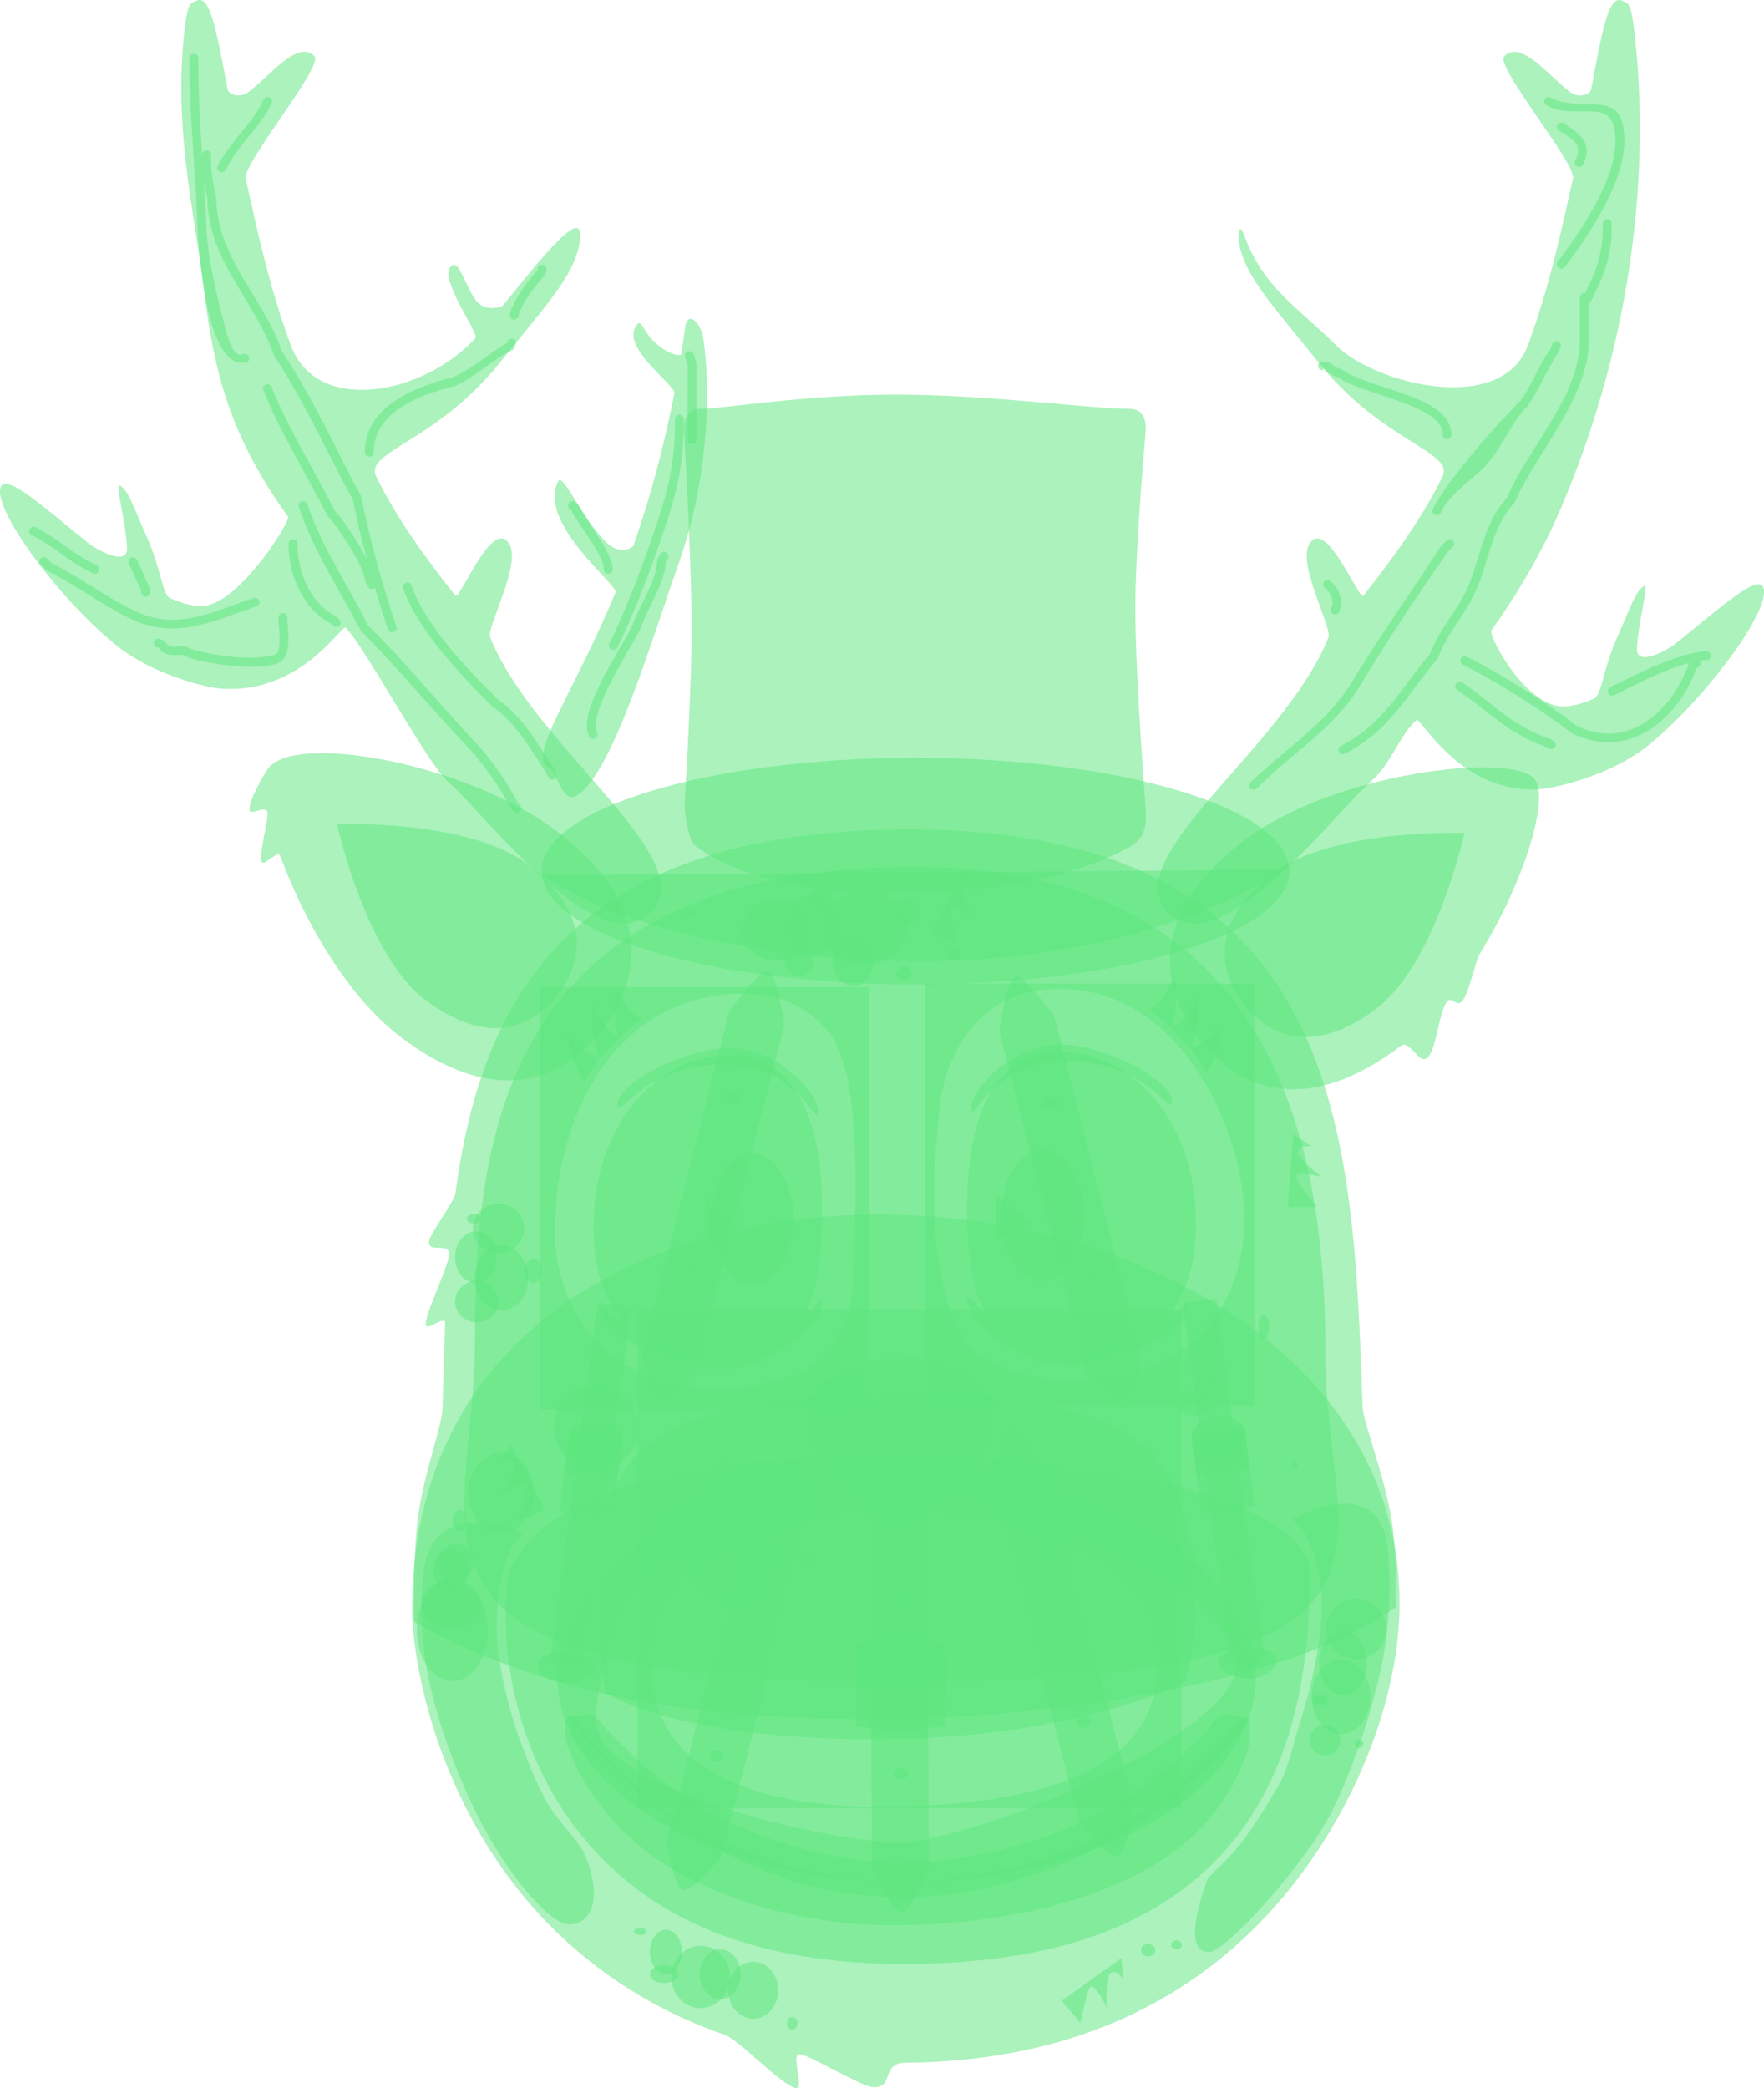 <svg version="1.1" xmlns="http://www.w3.org/2000/svg" xmlns:xlink="http://www.w3.org/1999/xlink" width="73.447" height="86.935" viewBox="0,0,73.447,86.935"><g transform="translate(-323.277,-136.532)"><g data-paper-data="{&quot;isPaintingLayer&quot;:true}" fill-opacity="0.518" fill="#5de67e" fill-rule="nonzero" stroke="none" stroke-width="0" stroke-linejoin="miter" stroke-miterlimit="10" stroke-dasharray="" stroke-dashoffset="0" style="mix-blend-mode: normal"><g><g><path d="M375.562,206.358c0,4.705 -6.509,8.52 -14.539,8.52c-8.03,0 -14.539,-3.814 -14.539,-8.52c0,-4.705 6.509,-8.52 14.539,-8.52c8.03,0 14.539,3.814 14.539,8.52z" stroke-linecap="butt"/><g><g><g><path d="M351.706,215.218c-0.356,-0.091 -0.674,-1.986 -0.674,-1.986l3.643,-14.304c0,0 1.254,-1.782 1.61,-1.691c0.401,0.102 0.678,2.274 0.678,2.274l-3.643,14.304c0,0 -1.214,1.505 -1.615,1.403z" stroke-linecap="butt"/><path d="M353.138,213.691l-2.102,-0.344" stroke-linecap="round"/><path d="M354.788,199.022l1.86,0.474" stroke-linecap="round"/><path d="M352.984,206.107l2.398,-0.822" stroke-linecap="round"/><path d="M354.893,202.296c0.162,0.041 0.268,0.175 0.237,0.299c-0.032,0.124 -0.189,0.191 -0.351,0.149c-0.162,-0.041 -0.268,-0.175 -0.237,-0.299c0.032,-0.124 0.189,-0.191 0.351,-0.149z" stroke-linecap="butt"/><path d="M353.187,209.406c0.162,0.041 0.268,0.175 0.237,0.299c-0.032,0.124 -0.189,0.191 -0.351,0.149c-0.162,-0.041 -0.268,-0.175 -0.237,-0.299c0.032,-0.124 0.189,-0.191 0.351,-0.149z" stroke-linecap="butt"/></g><g><path d="M358.947,206.846v-1.77c0,0 0.467,-0.576 1.688,-0.576c1.357,0 2.017,0.576 2.017,0.576v1.77z" stroke-linecap="butt"/><g><path d="M360.815,216.149c-0.414,0.002 -1.227,-1.752 -1.227,-1.752l-0.074,-14.761c0,0 0.794,-2.04 1.208,-2.042c0.368,-0.002 1.153,2.03 1.153,2.03l0.074,14.761c0,0 -0.766,1.762 -1.134,1.764z" stroke-linecap="butt"/><path d="M361.918,214.495l-2.122,-0.174" stroke-linecap="round"/><path d="M359.823,199.699l1.919,-0.01" stroke-linecap="round"/><path d="M359.651,205.622l2.128,1.377" stroke-linecap="round"/><path d="M360.849,202.84c0.167,-0.001 0.304,0.102 0.304,0.23c0.001,0.128 -0.135,0.232 -0.302,0.233c-0.167,0.001 -0.304,-0.102 -0.304,-0.23c-0.001,-0.128 0.135,-0.232 0.302,-0.233z" stroke-linecap="butt"/><path d="M360.785,210.151c0.167,-0.001 0.304,0.102 0.304,0.23c0.001,0.128 -0.135,0.232 -0.302,0.233c-0.167,0.001 -0.304,-0.102 -0.304,-0.23c-0.001,-0.128 0.135,-0.232 0.302,-0.233z" stroke-linecap="butt"/></g><path d="M359.235,206.147l-0.206,-1.235c0,0 0.705,0.206 1.646,0.206c0.783,0 1.852,-0.206 1.852,-0.206l-0.206,1.235z" stroke-linecap="butt"/><path d="M358.917,208.386v-3.281c0,0 0.609,0.464 1.693,0.464c1.222,0 2.071,-0.464 2.071,-0.464l-0.041,3.281c0,0 -1.451,0.202 -2.097,0.202c-0.59,0 -1.626,-0.202 -1.626,-0.202z" stroke-linecap="butt"/></g><g><path d="M369.828,213.819c-0.401,0.102 -1.615,-1.403 -1.615,-1.403l-3.643,-14.304c0,0 0.277,-2.172 0.678,-2.274c0.356,-0.091 1.61,1.691 1.61,1.691l3.643,14.304c0,0 -0.317,1.895 -0.674,1.986z" stroke-linecap="butt"/><path d="M368.396,212.291l2.102,-0.344" stroke-linecap="round"/><path d="M364.886,198.097l1.86,-0.474" stroke-linecap="round"/><path d="M366.152,203.886l2.398,0.822" stroke-linecap="round"/><path d="M366.641,200.897c0.162,-0.041 0.319,0.026 0.351,0.149c0.032,0.124 -0.074,0.258 -0.237,0.299c-0.162,0.041 -0.319,-0.026 -0.351,-0.149c-0.032,-0.124 0.074,-0.258 0.237,-0.299z" stroke-linecap="butt"/><path d="M368.348,208.006c0.162,-0.041 0.319,0.026 0.351,0.149c0.032,0.124 -0.074,0.258 -0.237,0.299c-0.162,0.041 -0.319,-0.026 -0.351,-0.149c-0.032,-0.124 0.074,-0.258 0.237,-0.299z" stroke-linecap="butt"/></g><path d="M349.819,211.818v-20.744h22.649v20.744z" stroke-linecap="butt"/><g><g><g><g><g stroke-linecap="butt"><path d="M381.55,203.387c-0.025,3.433 -1.47,7.743 -4.262,11.392c-3.235,4.227 -8.351,7.567 -16.32,7.632c-1.032,0.008 -0.437,1.12 -1.389,1.013c-0.472,-0.053 -2.522,-1.284 -2.975,-1.364c-0.471,-0.083 0.232,1.513 -0.218,1.402c-0.607,-0.149 -2.36,-2.016 -2.929,-2.211c-2.588,-0.89 -4.783,-2.243 -6.595,-3.892c-4.606,-4.191 -6.243,-10.108 -6.421,-13.488c-0.415,-23.983 41.259,-20.534 41.11,-0.483zM360.683,213.236c2.986,0 14.076,-4.423 14.076,-7.409c0,-2.864 -8.125,-7.655 -16.793,-7.655c-7.433,0 -9.878,7.137 -9.878,10.002c0,2.864 9.73,5.063 12.595,5.063z"/><path d="M377.824,201.834c0,3.914 -0.525,9.567 -5.003,13.128c-2.481,1.973 -6.048,3.302 -11.717,3.338c-6.703,0.041 -10.664,-2.045 -13.159,-4.812c-3.26,-3.617 -3.885,-8.398 -3.523,-11.118c0.165,-1.547 3.039,-5.378 15.45,-5.185c14.421,-0.094 17.953,3.413 17.953,4.65zM360.189,211.754c4.648,-0.058 11.287,-0.791 11.236,-5.803c-0.051,-5.013 -6.14,-6.328 -11.36,-6.297c-5.22,0.031 -9.678,1.846 -9.631,6.421c0.047,4.575 5.107,5.738 9.755,5.68z"/></g><g><path d="M346.907,208.01c0,0 0.472,-0.008 0.657,-0.076c0.264,-0.097 0.459,0.005 0.652,0.224c0.63,0.712 2.242,2.5 4.675,3.85c2.118,1.176 5.595,2.189 8.178,2.083c2.713,-0.088 5.618,-0.834 7.914,-2.032c2.566,-1.339 4.244,-3.134 4.882,-3.892c0.218,-0.259 0.454,-0.316 0.765,-0.231c0.199,0.055 0.648,0.178 0.648,0.178c0,0 -1.35,2.008 -3.885,3.846c-2.548,1.847 -6.292,3.523 -10.385,3.562c-9.027,0.085 -14.102,-7.511 -14.102,-7.511z" stroke-linecap="butt"/><path d="M346.81,208.911c0,0 0,-0.138 0,-0.6c0,-0.394 0.343,-0.38 0.563,-0.068c0.736,1.042 2.218,2.813 4.586,4.251c2.198,1.334 5.462,2.249 8.72,2.415c3.69,-0.039 7.138,-1.108 9.491,-2.512c2.248,-1.341 3.698,-2.934 4.469,-3.94c0.251,-0.327 0.68,-0.574 0.68,-0.146c0,0.468 0,0.706 0,0.706c0,0 -0.445,2.479 -2.973,4.462c-2.369,1.858 -6.639,3.228 -12.051,3.205c-3.931,-0.017 -7.548,-1.262 -9.665,-2.752c-3.178,-2.236 -3.819,-5.022 -3.819,-5.022z" stroke-linecap="butt"/><path d="M348.8,211.769l-0.035,-1.07" stroke-linecap="round"/><path d="M351.401,212.843l0.035,1.07" stroke-linecap="round"/><path d="M354.588,214.268l0.035,1.07" stroke-linecap="round"/><path d="M358.143,215.144l0.035,1.07" stroke-linecap="round"/><path d="M362.249,215.278l0.035,1.07" stroke-linecap="round"/><path d="M366.513,215.608l-0.035,-1.07" stroke-linecap="round"/><path d="M370.033,213.252l0.035,1.07" stroke-linecap="round"/><path d="M373.281,210.833l0.035,1.07" stroke-linecap="round"/></g></g><path d="M343.594,204.397c0,1.169 -0.663,2.117 -1.482,2.117c-0.818,0 -1.482,-0.948 -1.482,-2.117c0,-1.169 0.663,-2.117 1.482,-2.117c0.818,0 1.482,0.948 1.482,2.117z" stroke-linecap="butt"/><path d="M349.892,195.946c0,0.962 -0.796,1.741 -1.778,1.741c-0.982,0 -1.778,-0.779 -1.778,-1.741c0,-0.962 0.796,-1.741 1.778,-1.741c0.982,0 1.778,0.779 1.778,1.741z" stroke-linecap="butt"/><path d="M345.521,198.687c0,0.921 -0.614,1.667 -1.371,1.667c-0.757,0 -1.371,-0.746 -1.371,-1.667c0,-0.921 0.614,-1.667 1.371,-1.667c0.757,0 1.371,0.746 1.371,1.667z" stroke-linecap="butt"/><path d="M343.002,201.576c0,0.43 -0.332,0.778 -0.741,0.778c-0.409,0 -0.741,-0.348 -0.741,-0.778c0,-0.43 0.332,-0.778 0.741,-0.778c0.409,0 0.741,0.348 0.741,0.778z" stroke-linecap="butt"/><path d="M342.705,199.835c0,0.245 -0.133,0.445 -0.296,0.445c-0.164,0 -0.296,-0.199 -0.296,-0.445c0,-0.245 0.133,-0.445 0.296,-0.445c0.164,0 0.296,0.199 0.296,0.445z" stroke-linecap="butt"/><path d="M354.114,218.727c0,0.573 -0.381,1.037 -0.852,1.037c-0.471,0 -0.852,-0.464 -0.852,-1.037c0,-0.573 0.381,-1.037 0.852,-1.037c0.471,0 0.852,0.464 0.852,1.037z" stroke-linecap="butt"/><path d="M353.67,218.838c0,0.716 -0.547,1.296 -1.222,1.296c-0.675,0 -1.222,-0.58 -1.222,-1.296c0,-0.716 0.547,-1.296 1.222,-1.296c0.675,0 1.222,0.58 1.222,1.296z" stroke-linecap="butt"/><path d="M351.67,217.801c0,0.511 -0.299,0.926 -0.667,0.926c-0.368,0 -0.667,-0.415 -0.667,-0.926c0,-0.511 0.299,-0.926 0.667,-0.926c0.368,0 0.667,0.415 0.667,0.926z" stroke-linecap="butt"/><path d="M355.679,219.394c0,0.655 -0.466,1.185 -1.042,1.185c-0.575,0 -1.042,-0.531 -1.042,-1.185c0,-0.655 0.466,-1.185 1.042,-1.185c0.575,0 1.042,0.531 1.042,1.185z" stroke-linecap="butt"/><path d="M351.521,218.727c0,0.205 -0.265,0.37 -0.593,0.37c-0.327,0 -0.593,-0.166 -0.593,-0.37c0,-0.205 0.265,-0.37 0.593,-0.37c0.327,0 0.593,0.166 0.593,0.37z" stroke-linecap="butt"/><path d="M350.188,216.949c0,0.082 -0.116,0.148 -0.259,0.148c-0.143,0 -0.259,-0.066 -0.259,-0.148c0,-0.082 0.116,-0.148 0.259,-0.148c0.143,0 0.259,0.066 0.259,0.148z" stroke-linecap="butt"/><path d="M356.485,220.764c0,0.143 -0.1,0.259 -0.222,0.259c-0.123,0 -0.222,-0.116 -0.222,-0.259c0,-0.143 0.1,-0.259 0.222,-0.259c0.123,0 0.222,0.116 0.222,0.259z" stroke-linecap="butt"/><path d="M381.008,204.354c0,0.696 -0.564,1.259 -1.259,1.259c-0.696,0 -1.259,-0.564 -1.259,-1.259c0,-0.696 0.564,-1.259 1.259,-1.259c0.696,0 1.259,0.564 1.259,1.259z" stroke-linecap="butt"/><path d="M380.341,207.17c0,0.859 -0.547,1.556 -1.222,1.556c-0.675,0 -1.222,-0.697 -1.222,-1.556c0,-0.859 0.547,-1.556 1.222,-1.556c0.675,0 1.222,0.697 1.222,1.556z" stroke-linecap="butt"/><path d="M380.193,205.762c0,0.736 -0.448,1.334 -1,1.334c-0.552,0 -1,-0.597 -1,-1.334c0,-0.736 0.448,-1.334 1,-1.334c0.552,0 1,0.597 1,1.334z" stroke-linecap="butt"/><path d="M379.081,208.985c0,0.348 -0.282,0.63 -0.63,0.63c-0.348,0 -0.63,-0.282 -0.63,-0.63c0,-0.348 0.282,-0.63 0.63,-0.63c0.348,0 0.63,0.282 0.63,0.63z" stroke-linecap="butt"/><path d="M378.563,207.318c0,0.123 -0.149,0.222 -0.333,0.222c-0.184,0 -0.333,-0.1 -0.333,-0.222c0,-0.123 0.149,-0.222 0.333,-0.222c0.184,0 0.333,0.1 0.333,0.222z" stroke-linecap="butt"/><path d="M380.044,209.133c0,0.102 -0.083,0.185 -0.185,0.185c-0.102,0 -0.185,-0.083 -0.185,-0.185c0,-0.102 0.083,-0.185 0.185,-0.185c0.102,0 0.185,0.083 0.185,0.185z" stroke-linecap="butt"/><path d="M371.376,217.727c0,0.143 -0.133,0.259 -0.296,0.259c-0.164,0 -0.296,-0.116 -0.296,-0.259c0,-0.143 0.133,-0.259 0.296,-0.259c0.164,0 0.296,0.116 0.296,0.259z" stroke-linecap="butt"/><path d="M372.488,217.505c0,0.102 -0.1,0.185 -0.222,0.185c-0.123,0 -0.222,-0.083 -0.222,-0.185c0,-0.102 0.1,-0.185 0.222,-0.185c0.123,0 0.222,0.083 0.222,0.185z" stroke-linecap="butt"/></g><path d="M369.969,218.057l0.094,0.899c0,0 -0.348,-0.506 -0.578,-0.251c-0.183,0.203 -0.132,1.406 -0.132,1.406c0,0 -0.465,-1.025 -0.693,-0.838c-0.108,0.088 -0.398,1.472 -0.398,1.472l-0.779,-0.909" stroke-linecap="round"/></g><path d="M340.901,202.044c0.347,-3.392 4.179,-1.672 4.179,-1.672c0,0 -1.121,0.599 -1.121,4.008c0,1.038 0.367,2.981 0.974,4.626c0.321,0.869 0.812,2.166 1.378,2.969c0.459,0.651 1.121,1.276 1.356,1.869c0.728,1.837 0.175,2.807 -0.706,2.807c-0.736,0 -2.32,-1.787 -3.523,-3.999c-1.317,-2.423 -2.233,-5.355 -2.451,-7.009c-0.173,-1.315 -0.2,-2.485 -0.086,-3.6z" stroke-linecap="butt"/><path d="M381.069,201.087c0.103,1.131 0.079,2.319 -0.078,3.653c-0.197,1.678 -1.023,4.655 -2.21,7.113c-1.084,2.245 -4.488,5.952 -5.152,5.952c-0.795,0 -0.758,-1.108 -0.102,-2.972c0.088,-0.251 0.784,-0.762 1.307,-1.416c0.731,-0.914 1.361,-2.03 1.603,-2.416c0.51,-0.814 0.706,-1.966 0.995,-2.848c0.547,-1.67 0.878,-3.641 0.878,-4.695c0,-1.077 -0.204,-1.821 -0.372,-2.336c-0.371,-1.14 -0.886,-1.32 -0.886,-1.32c0,0 3.702,-2.157 4.015,1.285z" stroke-linecap="butt"/></g></g><g><path d="M376.425,205.671c0,0.335 -0.438,0.741 -1.145,0.741c-0.707,0 -1.28,-0.339 -1.28,-0.674c0,-0.335 0.573,-0.606 1.28,-0.606c0.707,0 1.145,0.204 1.145,0.539z" stroke-linecap="butt"/><g><path d="M373.114,197.976l-0.228,-1.755c0,0 0.203,-0.607 0.928,-0.702c0.806,-0.105 1.272,0.416 1.272,0.416l0.228,1.755z" stroke-linecap="butt"/><g><path d="M374.467,205.414l-1.947,-14.632l1.4,-0.194l1.947,14.632c0,0 0.151,0.552 -0.6,0.651c-0.818,0.108 -0.8,-0.457 -0.8,-0.457z" stroke-linecap="butt"/><path d="M375.863,205.331l-1.282,-0.009" stroke-linecap="round"/><path d="M373.374,196.708l1.441,1.202" stroke-linecap="round"/><path d="M373.726,193.856c0.099,-0.014 0.193,0.078 0.21,0.204c0.017,0.127 -0.05,0.24 -0.149,0.254c-0.099,0.014 -0.193,-0.078 -0.21,-0.204c-0.017,-0.127 0.05,-0.24 0.149,-0.254z" stroke-linecap="butt"/><path d="M374.631,201.111c0.099,-0.014 0.193,0.078 0.21,0.204c0.017,0.127 -0.05,0.24 -0.149,0.254c-0.099,0.014 -0.193,-0.078 -0.21,-0.204c-0.017,-0.127 0.05,-0.24 0.149,-0.254z" stroke-linecap="butt"/></g><path d="M373.195,197.259l-0.281,-1.209c0,0 0.445,0.15 1.004,0.077c0.465,-0.06 1.073,-0.347 1.073,-0.347l0.037,1.24z" stroke-linecap="butt"/><path d="M373.294,199.504l-0.423,-3.254c0,0 0.422,0.413 1.065,0.329c0.726,-0.094 1.17,-0.62 1.17,-0.62l0.399,3.257c0,0 -0.836,0.312 -1.219,0.362c-0.35,0.046 -0.991,-0.075 -0.991,-0.075z" stroke-linecap="butt"/></g></g><g><path d="M346.809,205.311c0.707,0 1.28,0.271 1.28,0.606c0,0.335 -0.573,0.674 -1.28,0.674c-0.707,0 -1.145,-0.406 -1.145,-0.741c0,-0.335 0.438,-0.539 1.145,-0.539z" stroke-linecap="butt"/><g><path d="M346.776,197.869l0.228,-1.755c0,0 0.466,-0.521 1.272,-0.416c0.725,0.094 0.927,0.702 0.927,0.702l-0.228,1.755z" stroke-linecap="butt"/><g><path d="M346.821,206.05c-0.751,-0.099 -0.6,-0.651 -0.6,-0.651l1.947,-14.632l1.4,0.194l-1.947,14.632c0,0 0.017,0.566 -0.8,0.457z" stroke-linecap="butt"/><path d="M346.226,205.511l1.282,-0.009" stroke-linecap="round"/><path d="M347.274,198.088l1.441,-1.202" stroke-linecap="round"/><path d="M348.363,194.035c0.099,0.014 0.166,0.128 0.149,0.254c-0.017,0.127 -0.111,0.218 -0.21,0.204c-0.099,-0.014 -0.166,-0.128 -0.149,-0.254c0.017,-0.127 0.111,-0.218 0.21,-0.204z" stroke-linecap="butt"/><path d="M347.458,201.29c0.099,0.014 0.166,0.128 0.149,0.254c-0.017,0.127 -0.111,0.218 -0.21,0.204c-0.099,-0.014 -0.166,-0.128 -0.149,-0.254c0.017,-0.127 0.111,-0.218 0.21,-0.204z" stroke-linecap="butt"/></g><path d="M347.062,197.2l0.037,-1.24c0,0 0.608,0.287 1.073,0.347c0.559,0.073 1.004,-0.077 1.004,-0.077l-0.281,1.209z" stroke-linecap="butt"/><path d="M347.803,199.758c-0.384,-0.05 -1.219,-0.362 -1.219,-0.362l0.399,-3.257c0,0 0.444,0.526 1.17,0.62c0.643,0.084 1.065,-0.329 1.065,-0.329l-0.423,3.254c0,0 -0.641,0.12 -0.991,0.075z" stroke-linecap="butt"/></g></g></g></g><g><g stroke-linecap="butt"><path d="M371.926,174.536c-1.495,-1.49 1.084,-3.974 3.675,-7.007c1.158,-1.356 2.437,-3.03 2.987,-4.457c0.167,-0.433 -1.351,-3.093 -0.769,-3.934c0.703,-1.016 2.048,2.422 2.224,2.198c1.155,-1.474 2.4,-3.133 3.294,-4.963c0.508,-1.04 -2.483,-1.428 -5.131,-4.716c-1.934,-2.401 -3.094,-3.621 -3.333,-4.987c-0.083,-0.473 0.028,-0.846 0.19,-0.394c0.793,2.224 2.163,2.964 3.849,4.638c1.62,1.608 6.89,2.946 7.98,-0.002c0.929,-2.512 1.415,-4.884 1.881,-6.949c0.138,-0.611 -3.248,-4.665 -2.868,-5.083c0.672,-0.74 1.897,0.848 2.746,1.484c0.384,0.287 0.838,0.085 0.873,-0.1c0.47,-2.498 0.731,-3.952 1.283,-3.705c0.236,0.106 0.361,0.054 0.482,1c0.528,4.124 0.589,11.573 -2.964,19.998c-0.814,1.93 -1.845,3.674 -2.958,5.228c-0.112,0.157 1.059,2.528 2.516,3.073c0.483,0.181 1.1,0.057 1.781,-0.249c0.283,-0.127 0.381,-1.26 0.925,-2.488c0.632,-1.427 0.767,-1.925 1.126,-2.184c0.263,-0.189 -0.245,1.53 -0.281,2.604c-0.027,0.8 1.349,-0.004 1.54,-0.157c1.953,-1.565 3.64,-3.122 3.746,-2.295c0.142,1.11 -2.664,4.787 -4.925,6.561c-1.388,1.089 -3.617,1.688 -4.441,1.739c-3.283,0.204 -4.94,-3.033 -5.1,-2.883c-0.736,0.69 -1.025,1.779 -1.877,2.543c-1.674,1.5 -6.303,7.628 -8.449,5.49z"/><path d="M383.762,159.041c0.132,0.13 0.002,0.262 0.002,0.262l-0.206,0.208c-1.268,1.808 -2.617,3.84 -3.797,5.803c-1.137,1.7 -2.794,2.638 -4.147,4.044c0,0 -0.131,0.131 -0.262,0c-0.131,-0.131 0,-0.262 0,-0.262c1.389,-1.35 2.979,-2.299 4.096,-3.981c1.203,-2.001 2.605,-3.947 3.823,-5.839l0.23,-0.234c0,0 0.13,-0.132 0.262,-0.002z"/><path d="M390.194,145.653c0.185,0 0.185,0.185 0.185,0.185v0.212c0,1.185 -0.344,2.001 -0.866,3.046c0,0 -0.029,0.058 -0.086,0.088c0,0.491 0,1.081 0,1.523c0,2.397 -2.165,4.634 -3.101,6.771c-0.853,0.877 -1.073,2.339 -1.509,3.443c-0.428,1.084 -1.283,1.959 -1.678,3.024c-1.28,1.521 -2.028,3.043 -3.869,3.967c0,0 -0.166,0.083 -0.248,-0.083c-0.083,-0.166 0.083,-0.248 0.083,-0.248c1.776,-0.884 2.471,-2.368 3.715,-3.822c0.378,-1.049 1.235,-1.908 1.653,-2.973c0.439,-1.118 0.669,-2.639 1.546,-3.514c0.872,-2.09 3.038,-4.239 3.038,-6.564c0,-0.529 0,-1.058 0,-1.588v-0.212c0,0 0,-0.185 0.185,-0.185c0.015,0 0.029,0.001 0.042,0.003c0.441,-0.899 0.726,-1.626 0.726,-2.676v-0.212c0,0 0,-0.185 0.185,-0.185z"/><path d="M388.138,150.743c0.175,0.06 0.115,0.235 0.115,0.235l-0.08,0.227c-0.5,0.697 -0.779,1.522 -1.287,2.225c-0.743,0.749 -1.089,1.835 -1.862,2.6c-0.559,0.553 -1.44,1.127 -1.755,1.85c0,0 -0.083,0.166 -0.248,0.083c-0.166,-0.083 -0.083,-0.248 -0.083,-0.248c0.727,-1.345 2.546,-3.392 3.666,-4.524c0.488,-0.68 0.755,-1.483 1.241,-2.155l0.059,-0.177c0,0 0.06,-0.175 0.235,-0.115z"/><path d="M378.155,151.765c0,-0.185 0.185,-0.185 0.185,-0.185l0.36,0.074c0.099,0.147 0.289,0.222 0.461,0.261c1.116,0.842 4.515,1.064 4.55,2.707c0,0 0,0.185 -0.185,0.185c-0.185,0 -0.185,-0.185 -0.185,-0.185c0.037,-1.235 -3.468,-1.692 -4.34,-2.373c-0.227,-0.061 -0.451,-0.19 -0.597,-0.374l-0.063,0.074c0,0 -0.185,0 -0.185,-0.185z"/><path d="M387.594,140.675c0.083,-0.166 0.248,-0.083 0.248,-0.083l0.2,0.1c1.453,0.495 2.866,-0.48 2.866,1.706c0,1.737 -1.413,3.831 -2.471,5.244c0,0 -0.111,0.148 -0.259,0.037c-0.148,-0.111 -0.037,-0.259 -0.037,-0.259c1.008,-1.341 2.397,-3.377 2.397,-5.022c0,-1.859 -1.318,-0.931 -2.637,-1.364l-0.224,-0.111c0,0 -0.166,-0.083 -0.083,-0.248z"/><path d="M388.135,141.713c0.103,-0.154 0.257,-0.051 0.257,-0.051l0.009,0.006c0.639,0.43 1.229,0.803 0.794,1.712c0,0 -0.083,0.166 -0.248,0.083c-0.166,-0.083 -0.083,-0.248 -0.083,-0.248c0.378,-0.71 -0.204,-0.932 -0.669,-1.239l-0.009,-0.006c0,0 -0.154,-0.103 -0.051,-0.257z"/><path d="M394.507,163.83c0,0.185 -0.185,0.185 -0.185,0.185l-0.081,-0.002c-0.062,0.008 -0.124,0.017 -0.186,0.027c0.017,0.026 0.029,0.061 0.029,0.107c0,0.141 -0.107,0.175 -0.158,0.183c-0.774,2.147 -2.844,3.904 -5.205,2.726c-1.258,-0.965 -3.101,-2.131 -4.536,-2.849c0,0 -0.166,-0.083 -0.083,-0.248c0.083,-0.166 0.248,-0.083 0.248,-0.083c1.447,0.723 3.299,1.894 4.566,2.866c2.168,1.087 4.018,-0.662 4.684,-2.604c-1.055,0.275 -2.175,0.871 -3.111,1.339c0,0 -0.166,0.083 -0.248,-0.083c-0.083,-0.166 0.083,-0.248 0.083,-0.248c1.188,-0.594 2.578,-1.307 3.868,-1.5l0.131,-0.002c0,0 0.185,0 0.185,0.185z"/><path d="M388.031,167.617c-0.083,0.166 -0.248,0.083 -0.248,0.083l-0.2,-0.1c-1.498,-0.499 -2.427,-1.545 -3.63,-2.345c0,0 -0.154,-0.103 -0.051,-0.257c0.103,-0.154 0.257,-0.051 0.257,-0.051c1.192,0.796 2.089,1.819 3.567,2.311l0.224,0.111c0,0 0.166,0.083 0.083,0.248z"/><path d="M378.421,160.736c0.131,-0.131 0.262,0 0.262,0l0.106,0.106c0.302,0.326 0.421,0.757 0.246,1.166c0,0 -0.083,0.166 -0.248,0.083c-0.166,-0.083 -0.083,-0.248 -0.083,-0.248c0.131,-0.196 0.003,-0.58 -0.177,-0.739l-0.106,-0.106c0,0 -0.131,-0.131 0,-0.262z"/></g><g stroke-linecap="butt"><path d="M351.57,159.881c-1.223,3.501 -2.676,8.425 -4.118,9.664c-0.799,0.686 -0.912,-0.887 -1.309,-1.052c-0.972,-0.404 0.989,-3.023 2.767,-7.305c0.115,-0.278 -3.335,-2.946 -2.374,-4.64c0.183,-0.323 1.145,1.856 2.076,2.643c0.514,0.435 1.001,0.17 1.049,0.035c0.817,-2.34 1.351,-4.554 1.694,-6.317c0.066,-0.342 -2.316,-1.952 -1.55,-2.865c0.202,-0.241 0.223,0.333 0.867,0.855c0.516,0.418 0.956,0.475 0.97,0.383c0.068,-0.433 0.122,-0.814 0.163,-1.134c0.09,-0.694 0.654,-0.208 0.755,0.466c0.306,2.032 0.248,5.724 -0.99,9.267z"/><path d="M341.901,169.047c-0.853,-0.764 -3.496,-5.69 -4.232,-6.38c-0.16,-0.15 -1.844,2.743 -5.127,2.539c-0.824,-0.051 -2.947,-0.649 -4.335,-1.739c-2.26,-1.774 -5.066,-5.451 -4.925,-6.561c0.106,-0.827 1.793,0.73 3.746,2.295c0.191,0.153 1.566,0.957 1.54,0.157c-0.036,-1.074 -0.544,-2.793 -0.281,-2.604c0.359,0.259 0.494,0.757 1.126,2.184c0.544,1.228 0.642,2.361 0.925,2.488c0.682,0.307 1.298,0.43 1.781,0.249c1.457,-0.545 3.263,-3.472 3.151,-3.629c-2.425,-3.387 -3.074,-6.002 -3.488,-9.358c-0.418,-3.387 -1.327,-6.961 -0.793,-11.132c0.121,-0.946 0.246,-0.894 0.482,-1c0.552,-0.247 0.813,1.207 1.283,3.705c0.035,0.185 0.489,0.387 0.873,0.1c0.849,-0.635 2.074,-2.223 2.746,-1.484c0.38,0.418 -3.006,4.472 -2.868,5.083c0.466,2.066 0.952,4.437 1.881,6.949c1.09,2.948 5.568,2.03 7.683,-0.294c0.188,-0.207 -1.678,-2.649 -0.951,-3.038c0.309,-0.165 0.556,0.993 1.045,1.54c0.337,0.377 0.984,0.221 1.058,0.13c1.59,-1.956 3.5,-4.396 3.182,-2.58c-0.239,1.366 -1.399,2.586 -3.333,4.987c-2.649,3.288 -5.639,3.676 -5.131,4.716c0.894,1.83 2.138,3.488 3.294,4.963c0.176,0.224 1.521,-3.214 2.224,-2.198c0.582,0.841 -0.936,3.501 -0.769,3.934c0.55,1.427 1.828,3.1 2.987,4.457c2.59,3.033 5.17,5.518 3.675,7.007c-2.145,2.138 -6.774,-3.989 -8.449,-5.49z"/><path d="M331.349,138.773c0.185,0 0.185,0.185 0.185,0.185v0.212c0,1.289 0.076,2.562 0.159,3.827l-0,-0.016c0,0 -0,-0.185 0.185,-0.185c0.185,-0 0.185,0.185 0.185,0.185l0,0.336c0.008,0.512 0.111,0.941 0.212,1.439c0.057,2.596 1.965,4.117 2.738,6.408c1.294,1.927 2.224,4.028 3.306,6.052c0.35,1.792 0.884,3.662 1.46,5.392c0,0 0.059,0.176 -0.117,0.234c-0.176,0.059 -0.234,-0.117 -0.234,-0.117c-0.187,-0.562 -0.37,-1.139 -0.542,-1.722c-0.013,0.011 -0.028,0.021 -0.046,0.03c-0.166,0.083 -0.248,-0.083 -0.248,-0.083l-0.12,-0.249c-0.008,-0.567 -1.175,-2.312 -1.558,-2.689c-0.87,-1.74 -1.937,-3.407 -2.668,-5.226c0,0 -0.069,-0.172 0.103,-0.241c0.172,-0.069 0.241,0.103 0.241,0.103c0.713,1.791 1.769,3.436 2.624,5.146c0.29,0.294 0.959,1.269 1.34,2.031c-0.223,-0.831 -0.421,-1.666 -0.583,-2.486c-1.099,-2 -2.014,-4.087 -3.289,-6.013c-0.805,-2.318 -2.714,-3.892 -2.774,-6.531c-0.053,-0.256 -0.105,-0.496 -0.145,-0.738c0.038,0.577 0.073,1.153 0.099,1.728c0.058,1.552 0.385,2.779 0.76,4.272c0.092,0.368 0.361,1.462 0.785,1.213c0,0 0.176,-0.059 0.234,0.117c0.059,0.176 -0.117,0.234 -0.117,0.234c-1.659,0.376 -1.985,-4.694 -2.032,-5.822c-0.07,-2.175 -0.328,-4.395 -0.328,-6.631v-0.212c0,0 0,-0.185 0.185,-0.185z"/><path d="M344.903,170.327c-0.147,0.113 -0.26,-0.034 -0.26,-0.034l-0.162,-0.212c-0.402,-0.799 -0.885,-1.44 -1.44,-2.134c-1.625,-1.7 -3.123,-3.52 -4.752,-5.172c-0.891,-1.743 -1.936,-3.241 -2.566,-5.13c0,0 -0.059,-0.176 0.117,-0.234c0.176,-0.059 0.234,0.117 0.234,0.117c0.619,1.857 1.676,3.303 2.515,5.03c1.642,1.613 3.115,3.456 4.73,5.145c0.566,0.708 1.069,1.365 1.475,2.182l0.142,0.183c0,0 0.113,0.147 -0.034,0.26z"/><path d="M346.356,168.97c-0.165,0.084 -0.249,-0.081 -0.249,-0.081l-0.107,-0.211c-0.606,-0.907 -1.255,-2.08 -2.173,-2.692c-1.28,-1.248 -3.191,-3.244 -3.763,-4.954c0,0 -0.059,-0.176 0.117,-0.234c0.176,-0.059 0.234,0.117 0.234,0.117c0.546,1.644 2.415,3.582 3.645,4.783c0.953,0.636 1.632,1.85 2.26,2.793l0.117,0.231c0,0 0.084,0.165 -0.081,0.249z"/><path d="M334.501,140.592c0.166,0.083 0.083,0.248 0.083,0.248l-0.107,0.214c-0.476,0.861 -1.303,1.547 -1.798,2.538c0,0 -0.083,0.166 -0.248,0.083c-0.166,-0.083 -0.083,-0.248 -0.083,-0.248c0.475,-0.949 1.395,-1.718 1.8,-2.542l0.105,-0.21c0,0 0.083,-0.166 0.248,-0.083z"/><path d="M337.407,162.585c-0.131,0.131 -0.262,0 -0.262,0l-0.059,-0.072c-1.207,-0.614 -1.795,-2.059 -1.795,-3.34c0,0 0,-0.185 0.185,-0.185c0.185,0 0.185,0.185 0.185,0.185c0,1.144 0.507,2.462 1.592,3.01l0.153,0.14c0,0 0.131,0.131 0,0.262z"/><path d="M324.974,159.783c0.131,-0.131 0.262,0 0.262,0l0.189,0.192c1.136,0.567 2.167,1.347 3.358,1.941c1.829,0.923 3.244,0.117 5.048,-0.485c0,0 0.176,-0.059 0.234,0.117c0.059,0.176 -0.117,0.234 -0.117,0.234c-1.905,0.635 -3.394,1.438 -5.332,0.464c-1.203,-0.605 -2.258,-1.396 -3.408,-1.972l-0.234,-0.231c0,0 -0.131,-0.131 0,-0.262z"/><path d="M329.338,161.369c-0.185,0 -0.185,-0.185 -0.185,-0.185l0.02,-0.023c-0.192,-0.384 -0.338,-0.784 -0.529,-1.164c0,0 -0.083,-0.166 0.083,-0.248c0.166,-0.083 0.248,0.083 0.248,0.083c0.19,0.382 0.337,0.78 0.529,1.164l0.02,0.189c0,0 0,0.185 -0.185,0.185z"/><path d="M327.387,160.315c-0.083,0.166 -0.248,0.083 -0.248,0.083l-0.212,-0.106c-0.821,-0.413 -1.503,-1.081 -2.328,-1.482c0,0 -0.166,-0.083 -0.083,-0.248c0.083,-0.166 0.248,-0.083 0.248,-0.083c0.822,0.42 1.505,1.072 2.328,1.482l0.212,0.106c0,0 0.166,0.083 0.083,0.248z"/><path d="M329.682,163.301c0,-0.185 0.185,-0.185 0.185,-0.185l0.272,0.102c0.148,0.341 0.5,0.216 0.829,0.22c0.769,0.368 2.948,0.666 3.793,0.331c0.27,-0.107 0.107,-1.276 0.107,-1.526c0,0 0,-0.185 0.185,-0.185c0.185,0 0.185,0.185 0.185,0.185c0,0.511 0.224,1.562 -0.317,1.86c-0.757,0.418 -3.351,0.062 -4.039,-0.304c-0.467,0.008 -0.781,0.056 -1.032,-0.34l0.016,0.027c0,0 -0.185,0 -0.185,-0.185z"/><path d="M344.393,150.809c0.001,-0.024 0.014,-0.182 0.185,-0.182c0.185,0 0.185,0.185 0.185,0.185l-0.102,0.272c-0.781,0.34 -1.546,1.125 -2.415,1.507c-1.49,0.371 -3.409,1.084 -3.409,2.772c0,0 0,0.185 -0.185,0.185c-0.185,0 -0.185,-0.185 -0.185,-0.185c0,-1.884 2.006,-2.707 3.66,-3.123c0.874,-0.389 1.489,-0.988 2.267,-1.431z"/><path d="M345.849,147.558c0.185,0 0.185,0.185 0.185,0.185l-0.054,0.237c-0.388,0.381 -0.998,1.206 -1.115,1.713c0,0 -0.045,0.18 -0.225,0.135c-0.18,-0.045 -0.135,-0.225 -0.135,-0.225c0.152,-0.575 0.778,-1.444 1.213,-1.885l-0.054,0.025c0,0 0,-0.185 0.185,-0.185z"/><path d="M351.06,159.572c0.131,0.131 0,0.262 0,0.262l-0.052,-0.025c-0.01,0.989 -0.769,2.007 -1.072,2.928c-0.421,0.805 -2.204,3.542 -1.805,4.291c0,0 0.083,0.166 -0.083,0.248c-0.166,0.083 -0.248,-0.083 -0.248,-0.083c-0.501,-1.049 1.294,-3.562 1.794,-4.599c0.283,-0.84 1.057,-1.886 1.044,-2.787l0.16,-0.237c0,0 0.131,-0.131 0.262,0z"/><path d="M351.564,153.802c0.185,0 0.185,0.185 0.185,0.185v0.106c0,1.63 -0.248,2.778 -0.75,4.292c-0.547,1.641 -1.238,3.538 -2.021,5.104c0,0 -0.083,0.166 -0.248,0.083c-0.166,-0.083 -0.083,-0.248 -0.083,-0.248c0.774,-1.547 1.459,-3.429 2.001,-5.056c0.495,-1.477 0.731,-2.58 0.731,-4.175v-0.106c0,0 0,-0.185 0.185,-0.185z"/><path d="M346.988,157.455c0.131,-0.131 0.262,0 0.262,0l0.141,0.154c0.365,0.73 1.369,1.903 1.395,2.623c0,0 0,0.185 -0.185,0.185c-0.185,0 -0.185,-0.185 -0.185,-0.185c0.03,-0.533 -1.053,-1.851 -1.356,-2.457l-0.071,-0.058c0,0 -0.131,-0.131 0,-0.262z"/><path d="M351.929,151.166c0.176,-0.059 0.234,0.117 0.234,0.117l0.113,0.346c0.007,1.068 0.002,2.137 0.002,3.205c0,0 0,0.185 -0.185,0.185c-0.185,0 -0.185,-0.185 -0.185,-0.185c0,-1.048 -0.006,-2.097 0.002,-3.145l-0.099,-0.289c0,0 -0.059,-0.176 0.117,-0.234z"/></g><g stroke-linecap="butt"><path d="M334.39,168.594c0.974,-1.621 8.305,-0.31 12.066,2.542c3.762,2.852 3.733,5.851 1.939,8.218c-1.794,2.367 -4.674,3.204 -8.436,0.353c-2.261,-1.714 -4.072,-4.954 -5.004,-7.523c-0.114,-0.315 -0.709,0.491 -0.796,0.2c-0.099,-0.331 0.314,-1.755 0.253,-2.043c-0.065,-0.303 -0.725,0.161 -0.746,-0.082c-0.036,-0.422 0.615,-1.483 0.724,-1.664z"/><path d="M337.307,170.84c0,0 5.462,-0.204 7.936,1.672c2.474,1.876 2.455,3.848 1.275,5.405c-1.18,1.557 -3.074,2.108 -5.549,0.232c-2.474,-1.876 -3.663,-7.309 -3.663,-7.309z"/></g><path d="M378.464,193c0,8.142 5.304,13.506 -17.706,13.558c-22.566,0.051 -17.706,-6.008 -17.706,-14.15c0,-8.142 0.92,-19.559 17.855,-19.781c15.897,-0.208 17.558,12.231 17.558,20.374z" stroke-linecap="butt"/><g><path d="M370.149,195.162c-0.401,0.102 -1.615,-1.403 -1.615,-1.403l-3.643,-14.304c0,0 0.277,-2.172 0.678,-2.274c0.356,-0.091 1.61,1.691 1.61,1.691l3.643,14.304c0,0 -0.317,1.895 -0.674,1.986z" stroke-linecap="butt"/><path d="M368.717,193.634l2.102,-0.344" stroke-linecap="round"/><path d="M365.207,179.44l1.86,-0.474" stroke-linecap="round"/><path d="M366.473,185.229l2.398,0.822" stroke-linecap="round"/><path d="M366.962,182.239c0.162,-0.041 0.319,0.026 0.351,0.149c0.032,0.124 -0.074,0.258 -0.237,0.299c-0.162,0.041 -0.319,-0.026 -0.351,-0.149c-0.032,-0.124 0.074,-0.258 0.237,-0.299z" stroke-linecap="butt"/><path d="M368.669,189.349c0.162,-0.041 0.319,0.026 0.351,0.149c0.032,0.124 -0.074,0.258 -0.237,0.299c-0.162,0.041 -0.319,-0.026 -0.351,-0.149c-0.032,-0.124 0.074,-0.258 0.237,-0.299z" stroke-linecap="butt"/></g><g stroke-linecap="butt"><path d="M367.474,180.317c2.992,0.054 5.54,2.93 5.591,6.97c0.107,4.179 -2.441,5.758 -5.236,5.732c-3.717,-0.036 -4.283,-2.784 -4.283,-6.292c0,-3.507 1.039,-6.469 3.929,-6.41z"/><g><path d="M368.412,187.154c0,1.511 -0.772,2.735 -1.724,2.735c-0.952,0 -1.724,-1.225 -1.724,-2.735c0,-1.511 0.772,-2.735 1.724,-2.735c0.952,0 1.724,1.225 1.724,2.735z"/><path d="M364.729,188.209v-1.936l1.541,1.137z"/></g><path d="M363.716,182.665c0,-0.848 1.774,-2.646 3.673,-2.646c1.9,0 4.681,1.49 4.681,2.337c0,0.848 -0.947,-1.72 -4.575,-1.658c-3.011,0.051 -3.779,2.814 -3.779,1.967z"/><path d="M363.551,190.69c0,-0.848 1.041,2.11 4.218,2.161c3.829,0.062 4.959,-2.647 4.959,-1.799c0,0.848 -2.954,2.337 -4.959,2.337c-2.005,0 -4.218,-1.851 -4.218,-2.699z"/></g><g stroke-linecap="butt"><path d="M381.602,180.077c-3.762,2.852 -6.642,2.014 -8.436,-0.353c-1.794,-2.367 -1.823,-5.366 1.939,-8.218c3.762,-2.852 11.159,-3.655 12.066,-2.542c0.631,0.774 -0.395,4.219 -2.272,7.265c-0.183,0.298 -0.443,1.558 -0.707,1.943c-0.238,0.346 -0.478,-0.182 -0.669,0.064c-0.332,0.428 -0.433,1.945 -0.795,2.316c-0.363,0.372 -0.739,-0.771 -1.126,-0.477z"/><path d="M380.591,178.519c-2.474,1.876 -4.369,1.325 -5.549,-0.232c-1.18,-1.557 -1.199,-3.529 1.275,-5.405c2.474,-1.876 7.936,-1.672 7.936,-1.672c0,0 -1.189,5.433 -3.663,7.309z"/></g><g><path d="M350,192.953l3.643,-14.304c0,0 1.254,-1.782 1.61,-1.691c0.401,0.102 0.678,2.274 0.678,2.274l-3.643,14.304c0,0 -1.214,1.505 -1.615,1.403c-0.356,-0.091 -0.674,-1.986 -0.674,-1.986z" stroke-linecap="butt"/><path d="M352.105,193.412l-2.102,-0.344" stroke-linecap="round"/><path d="M353.756,178.744l1.86,0.474" stroke-linecap="round"/><path d="M354.35,185.007l-2.398,0.822" stroke-linecap="round"/><path d="M354.097,182.316c-0.032,0.124 -0.189,0.191 -0.351,0.149c-0.162,-0.041 -0.268,-0.175 -0.237,-0.299c0.032,-0.124 0.189,-0.191 0.351,-0.149c0.162,0.041 0.268,0.175 0.237,0.299z" stroke-linecap="butt"/><path d="M352.39,189.426c-0.032,0.124 -0.189,0.191 -0.351,0.149c-0.162,-0.041 -0.268,-0.175 -0.237,-0.299c0.032,-0.124 0.189,-0.191 0.351,-0.149c0.162,0.041 0.268,0.175 0.237,0.299z" stroke-linecap="butt"/></g><g stroke-linecap="butt"><path d="M357.51,186.875c0,3.507 -0.566,6.256 -4.283,6.292c-2.795,0.027 -5.343,-1.552 -5.236,-5.732c0.051,-4.04 2.599,-6.916 5.591,-6.97c2.889,-0.059 3.929,2.902 3.929,6.41z"/><g><path d="M356.325,187.302c0,1.511 -0.772,2.735 -1.724,2.735c-0.952,0 -1.724,-1.225 -1.724,-2.735c0,-1.511 0.772,-2.735 1.724,-2.735c0.952,0 1.724,1.225 1.724,2.735z"/><path d="M352.642,188.357v-1.936l1.541,1.137z"/></g><path d="M357.339,182.813c0,0.848 -0.769,-1.916 -3.779,-1.967c-3.628,-0.062 -4.575,2.506 -4.575,1.658c0,-0.848 2.781,-2.337 4.681,-2.337c1.9,0 3.673,1.798 3.673,2.646z"/><path d="M353.286,193.537c-2.005,0 -4.959,-1.49 -4.959,-2.337c0,-0.848 1.13,1.861 4.959,1.799c3.177,-0.051 4.218,-3.008 4.218,-2.161c0,0.848 -2.213,2.699 -4.218,2.699z"/></g><path d="M345.766,195.223v-17.598h13.706v17.598z" stroke-linecap="butt"/><path d="M361.8,195.079v-17.598h13.706v17.598z" stroke-linecap="butt"/><path d="M380.016,195.144c0.02,0.539 0.793,2.553 1.134,4.274c0.341,1.721 0.26,4.008 0.26,4.008c0,0 -1.783,1.374 -5.191,2.418c-4.043,1.239 -10.094,2.186 -15.844,2.258c-4.614,0.058 -8.986,-0.324 -12.388,-1.157c-4.738,-1.161 -7.467,-2.9 -7.467,-2.9c0,0 -0.07,-2.775 0.186,-4.523c0.257,-1.748 0.975,-3.602 0.997,-4.378c0.033,-1.156 0.062,-2.331 0.109,-3.51c0.016,-0.408 -0.83,0.419 -0.808,0.011c0.029,-0.55 0.928,-2.334 0.97,-2.882c0.043,-0.559 -0.893,-0.004 -0.832,-0.557c0.032,-0.288 1.055,-1.686 1.093,-1.971c1.081,-8.067 4.711,-15.033 18.509,-15.169c18.723,-0.17 18.848,12.925 19.271,24.078zM353.681,194.311c4.822,-0.205 5.186,-3.063 5.186,-5.927c0,-1.829 0.316,-7.098 -1.052,-8.833c-0.774,-0.982 -1.919,-1.645 -3.605,-1.645c-5.137,0 -7.832,4.811 -7.832,9.949c0,2.864 1.932,6.684 7.303,6.456zM367.744,193.972c5.722,0.106 7.342,-3.777 7.342,-6.641c0,-3.818 -2.636,-9.297 -7.22,-9.613c-3.845,-0.271 -5.234,2.769 -5.467,4.917c-0.307,2.828 -0.501,6.528 0.762,9.292c0.665,1.455 2.777,2.012 4.583,2.046z" stroke-linecap="butt"/><path d="M372.658,206.532c-1.328,0.714 -5.812,2.345 -12.506,2.409c-8.827,0.067 -11.662,-1.934 -11.662,-1.934c0,0 -1.443,-6.845 1.19,-9.787c2.143,-2.394 7.34,-2.532 10.07,-2.646c2.825,-0.118 9.826,-0.058 11.859,2.921c2.443,3.582 1.048,9.038 1.048,9.038z" stroke-linecap="butt"/><path d="M355.522,201.294c0,1.207 -0.846,2.186 -1.889,2.186c-1.043,0 -1.889,-0.978 -1.889,-2.186c0,-1.207 0.846,-2.186 1.889,-2.186c1.043,0 1.889,0.978 1.889,2.186z" stroke-linecap="butt"/><path d="M356.485,198.405c0,0.552 -0.68,1 -1.519,1c-0.839,0 -1.519,-0.448 -1.519,-1c0,-0.552 0.68,-1 1.519,-1c0.839,0 1.519,0.448 1.519,1z" stroke-linecap="butt"/><path d="M353.522,200.257c0,0.675 -0.597,1.222 -1.334,1.222c-0.737,0 -1.334,-0.547 -1.334,-1.222c0,-0.675 0.597,-1.222 1.334,-1.222c0.737,0 1.334,0.547 1.334,1.222z" stroke-linecap="butt"/><path d="M355.078,199.368c0,0.798 -0.614,1.445 -1.371,1.445c-0.757,0 -1.371,-0.647 -1.371,-1.445c0,-0.798 0.614,-1.445 1.371,-1.445c0.757,0 1.371,0.647 1.371,1.445z" stroke-linecap="butt"/><path d="M357.3,201.442c0,0.266 -0.182,0.482 -0.407,0.482c-0.225,0 -0.407,-0.216 -0.407,-0.482c0,-0.266 0.182,-0.482 0.407,-0.482c0.225,0 0.407,0.216 0.407,0.482z" stroke-linecap="butt"/><path d="M352.411,202.257c0,0.061 -0.066,0.111 -0.148,0.111c-0.082,0 -0.148,-0.05 -0.148,-0.111c0,-0.061 0.066,-0.111 0.148,-0.111c0.082,0 0.148,0.05 0.148,0.111z" stroke-linecap="butt"/><path d="M351.151,198.479c0,0.061 -0.083,0.111 -0.185,0.111c-0.102,0 -0.185,-0.05 -0.185,-0.111c0,-0.061 0.083,-0.111 0.185,-0.111c0.102,0 0.185,0.05 0.185,0.111z" stroke-linecap="butt"/><path d="M373.821,194.96c0,0.286 -0.365,0.519 -0.815,0.519c-0.45,0 -0.815,-0.232 -0.815,-0.519c0,-0.286 0.365,-0.519 0.815,-0.519c0.45,0 0.815,0.232 0.815,0.519z" stroke-linecap="butt"/><path d="M377.303,197.516c0,0.102 -0.05,0.185 -0.111,0.185c-0.061,0 -0.111,-0.083 -0.111,-0.185c0,-0.102 0.05,-0.185 0.111,-0.185c0.061,0 0.111,0.083 0.111,0.185z" stroke-linecap="butt"/><path d="M376.118,191.774c0,0.286 -0.1,0.519 -0.222,0.519c-0.123,0 -0.222,-0.232 -0.222,-0.519c0,-0.286 0.1,-0.519 0.222,-0.519c0.123,0 0.222,0.232 0.222,0.519z" stroke-linecap="butt"/><path d="M361.074,175.166c0,0.841 -0.811,1.523 -1.811,1.523c-1,0 -1.811,-0.682 -1.811,-1.523c0,-0.841 0.811,-1.523 1.811,-1.523c1,0 1.811,0.682 1.811,1.523z" stroke-linecap="butt"/><path d="M358.358,175.043c0,0.682 -0.534,1.235 -1.194,1.235c-0.659,0 -1.194,-0.553 -1.194,-1.235c0,-0.682 0.534,-1.235 1.194,-1.235c0.659,0 1.194,0.553 1.194,1.235z" stroke-linecap="butt"/><path d="M357.123,175.249c0,0.705 -0.663,1.276 -1.482,1.276c-0.818,0 -1.482,-0.571 -1.482,-1.276c0,-0.705 0.663,-1.276 1.482,-1.276c0.818,0 1.482,0.571 1.482,1.276z" stroke-linecap="butt"/><path d="M359.675,176.442c0,0.636 -0.387,1.152 -0.864,1.152c-0.477,0 -0.864,-0.516 -0.864,-1.152c0,-0.636 0.387,-1.152 0.864,-1.152c0.477,0 0.864,0.516 0.864,1.152z" stroke-linecap="butt"/><path d="M357.123,176.525c0,0.364 -0.258,0.659 -0.576,0.659c-0.318,0 -0.576,-0.295 -0.576,-0.659c0,-0.364 0.258,-0.659 0.576,-0.659c0.318,0 0.576,0.295 0.576,0.659z" stroke-linecap="butt"/><path d="M361.568,174.467c0,0.318 -0.258,0.576 -0.576,0.576c-0.318,0 -0.576,-0.258 -0.576,-0.576c0,-0.318 0.258,-0.576 0.576,-0.576c0.318,0 0.576,0.258 0.576,0.576z" stroke-linecap="butt"/><path d="M357.946,174.014c0,0.341 -0.221,0.617 -0.494,0.617c-0.273,0 -0.494,-0.276 -0.494,-0.617c0,-0.341 0.221,-0.617 0.494,-0.617c0.273,0 0.494,0.276 0.494,0.617z" stroke-linecap="butt"/><path d="M361.239,177.06c0,0.159 -0.147,0.288 -0.329,0.288c-0.182,0 -0.329,-0.129 -0.329,-0.288c0,-0.159 0.147,-0.288 0.329,-0.288c0.182,0 0.329,0.129 0.329,0.288z" stroke-linecap="butt"/><path d="M363.215,176.278c0,0.136 -0.092,0.247 -0.206,0.247c-0.114,0 -0.206,-0.111 -0.206,-0.247c0,-0.136 0.092,-0.247 0.206,-0.247c0.114,0 0.206,0.111 0.206,0.247z" stroke-linecap="butt"/><path d="M352.184,174.549c0,0.045 -0.092,0.082 -0.206,0.082c-0.114,0 -0.206,-0.037 -0.206,-0.082c0,-0.045 0.092,-0.082 0.206,-0.082c0.114,0 0.206,0.037 0.206,0.082z" stroke-linecap="butt"/><path d="M345.269,189.737c0,0.75 -0.498,1.358 -1.111,1.358c-0.614,0 -1.111,-0.608 -1.111,-1.358c0,-0.75 0.498,-1.358 1.111,-1.358c0.614,0 1.111,0.608 1.111,1.358z" stroke-linecap="butt"/><path d="M345.105,187.679c0,0.568 -0.479,1.029 -1.07,1.029c-0.591,0 -1.07,-0.461 -1.07,-1.029c0,-0.568 0.479,-1.029 1.07,-1.029c0.591,0 1.07,0.461 1.07,1.029z" stroke-linecap="butt"/><path d="M343.952,188.872c0,0.591 -0.387,1.07 -0.864,1.07c-0.477,0 -0.864,-0.479 -0.864,-1.07c0,-0.591 0.387,-1.07 0.864,-1.07c0.477,0 0.864,0.479 0.864,1.07z" stroke-linecap="butt"/><path d="M344.035,190.724c0,0.477 -0.405,0.864 -0.905,0.864c-0.5,0 -0.905,-0.387 -0.905,-0.864c0,-0.477 0.405,-0.864 0.905,-0.864c0.5,0 0.905,0.387 0.905,0.864z" stroke-linecap="butt"/><path d="M343.294,187.267c0,0.114 -0.129,0.206 -0.288,0.206c-0.159,0 -0.288,-0.092 -0.288,-0.206c0,-0.114 0.129,-0.206 0.288,-0.206c0.159,0 0.288,0.092 0.288,0.206z" stroke-linecap="butt"/><path d="M345.846,189.448c0,0.273 -0.166,0.494 -0.37,0.494c-0.205,0 -0.37,-0.221 -0.37,-0.494c0,-0.273 0.166,-0.494 0.37,-0.494c0.205,0 0.37,0.221 0.37,0.494z" stroke-linecap="butt"/><path d="M343.294,203.319c0,0.568 -0.553,1.029 -1.235,1.029c-0.682,0 -1.235,-0.461 -1.235,-1.029c0,-0.568 0.553,-1.029 1.235,-1.029c0.682,0 1.235,0.461 1.235,1.029z" stroke-linecap="butt"/><path d="M342.8,201.92c0,0.477 -0.332,0.864 -0.741,0.864c-0.409,0 -0.741,-0.387 -0.741,-0.864c0,-0.477 0.332,-0.864 0.741,-0.864c0.409,0 0.741,0.387 0.741,0.864z" stroke-linecap="butt"/><path d="M349.049,179.73c0,0 -0.16,-0.562 -0.181,-0.932c-0.021,-0.37 0.057,-1.242 0.057,-1.242c0,0 0.299,0.654 0.577,1.014c0.278,0.36 0.479,0.353 0.479,0.353z" stroke-linecap="butt"/><path d="M348.243,180.572c0,0 -0.203,-0.548 -0.253,-0.915c-0.05,-0.367 -0.04,-1.243 -0.04,-1.243c0,0 0.349,0.628 0.655,0.966c0.306,0.337 0.505,0.314 0.505,0.314z" stroke-linecap="butt"/><path d="M347.597,181.561c0,0 -0.314,-0.493 -0.441,-0.841c-0.126,-0.348 -0.302,-1.206 -0.302,-1.206c0,0 0.474,0.54 0.844,0.806c0.37,0.265 0.56,0.201 0.56,0.201z" stroke-linecap="butt"/><g stroke-linecap="butt"><path d="M371.122,178.517c0,0 0.2,0.007 0.479,-0.353c0.278,-0.36 0.577,-1.014 0.577,-1.014c0,0 0.078,0.872 0.057,1.242c-0.021,0.37 -0.181,0.932 -0.181,0.932z"/><path d="M371.993,179.288c0,0 0.199,0.023 0.505,-0.314c0.306,-0.337 0.655,-0.966 0.655,-0.966c0,0 0.01,0.876 -0.04,1.243c-0.05,0.367 -0.253,0.915 -0.253,0.915z"/><path d="M372.845,180.114c0,0 0.19,0.065 0.56,-0.201c0.37,-0.265 0.844,-0.806 0.844,-0.806c0,0 -0.176,0.858 -0.302,1.206c-0.126,0.348 -0.441,0.841 -0.441,0.841z"/></g><path d="M345.978,199.402l-1.107,0.457c0,0 0.369,-1.365 0.313,-1.493c-0.118,-0.27 -0.998,0.433 -0.998,0.433c0,0 0.591,-1.049 0.52,-1.313c-0.09,-0.332 -0.629,-0.039 -0.629,-0.039l0.491,-0.759" stroke-linecap="round"/><path d="M363.479,172.664l0.491,0.759c0,0 -0.539,-0.293 -0.629,0.039c-0.071,0.264 0.52,1.313 0.52,1.313c0,0 -0.88,-0.703 -0.998,-0.433c-0.056,0.128 0.313,1.493 0.313,1.493l-1.107,-0.457" stroke-linecap="round"/><path d="M360.661,199.889v7.726" stroke-linecap="round"/><g><path d="M376.959,172.8c0,2.606 -6.969,4.719 -15.565,4.719c-8.597,0 -15.566,-2.113 -15.566,-4.719c0,-2.606 6.969,-4.719 15.566,-4.719c8.597,0 15.565,2.113 15.565,4.719z" stroke-linecap="butt"/><path d="M376.711,172.745c0,0 -5.539,4.025 -15.953,3.799c-10.575,-0.229 -14.883,-3.578 -14.883,-3.578" stroke-linecap="round"/><path d="M351.778,170.123c0.107,-1.823 0.297,-5.351 0.297,-7.442c0,-2.301 -0.217,-6.447 -0.318,-8.25c-0.027,-0.491 0.194,-0.876 0.686,-0.876c0.876,0 4.381,-0.593 8.117,-0.593c3.927,0 8.11,0.593 9.766,0.593c0.517,0 0.696,0.434 0.651,0.949c-0.146,1.691 -0.43,5.245 -0.43,7.367c0,2.263 0.285,6.372 0.431,8.328c0.052,0.698 -0.029,1.229 -0.638,1.575c-1.27,0.722 -4.334,1.994 -10.096,1.945c-4.694,-0.039 -7.023,-1.244 -7.982,-1.941c-0.393,-0.286 -0.484,-1.656 -0.484,-1.656z" stroke-linecap="butt"/></g><path d="M377.127,183.745l0.75,0.504c0,0 -0.611,-0.057 -0.563,0.283c0.038,0.27 0.995,1.002 0.995,1.002c0,0 -1.085,-0.3 -1.088,-0.005c-0.001,0.139 0.875,1.249 0.875,1.249l-1.197,0.016" stroke-linecap="round"/><g stroke-linecap="butt"><path d="M364.709,196.004c0,1.137 -1.126,1.352 -1.819,2.108c-0.719,0.784 -1.026,2.087 -2.139,2.087c-1.113,0 -1.653,-1.653 -2.372,-2.437c-0.693,-0.756 -1.585,-0.622 -1.585,-1.758c0,-2.317 1.774,-2.803 3.957,-2.914c2.302,-0.117 3.957,0.596 3.957,2.914z"/><path d="M359.083,194.346c0,0.208 -0.524,0.398 -0.643,0.544c-0.142,0.174 -0.201,0.585 -0.435,0.585c-0.429,0 -0.55,-0.371 -0.55,-0.828c0,-0.457 0.348,-0.828 0.776,-0.828c0.429,0 0.852,0.07 0.852,0.527z"/></g><path d="M367.47,197.262c0,0.136 -0.092,0.247 -0.206,0.247c-0.114,0 -0.206,-0.111 -0.206,-0.247c0,-0.136 0.092,-0.247 0.206,-0.247c0.114,0 0.206,0.111 0.206,0.247z" stroke-linecap="butt"/><path d="M369.528,197.097c0,0.136 -0.092,0.247 -0.206,0.247c-0.114,0 -0.206,-0.111 -0.206,-0.247c0,-0.136 0.092,-0.247 0.206,-0.247c0.114,0 0.206,0.111 0.206,0.247z" stroke-linecap="butt"/><path d="M368.869,199.238c0,0.136 -0.092,0.247 -0.206,0.247c-0.114,0 -0.206,-0.111 -0.206,-0.247c0,-0.136 0.092,-0.247 0.206,-0.247c0.114,0 0.206,0.111 0.206,0.247z" stroke-linecap="butt"/><g stroke-linecap="butt"><path d="M353.365,196.994c0.114,0 0.206,0.111 0.206,0.247c0,0.136 -0.092,0.247 -0.206,0.247c-0.114,0 -0.206,-0.111 -0.206,-0.247c0,-0.136 0.092,-0.247 0.206,-0.247z"/><path d="M351.307,196.83c0.114,0 0.206,0.111 0.206,0.247c0,0.136 -0.092,0.247 -0.206,0.247c-0.114,0 -0.206,-0.111 -0.206,-0.247c0,-0.136 0.092,-0.247 0.206,-0.247z"/><path d="M351.966,198.97c0.114,0 0.206,0.111 0.206,0.247c0,0.136 -0.092,0.247 -0.206,0.247c-0.114,0 -0.206,-0.111 -0.206,-0.247c0,-0.136 0.092,-0.247 0.206,-0.247z"/></g></g></g></g></g></svg>